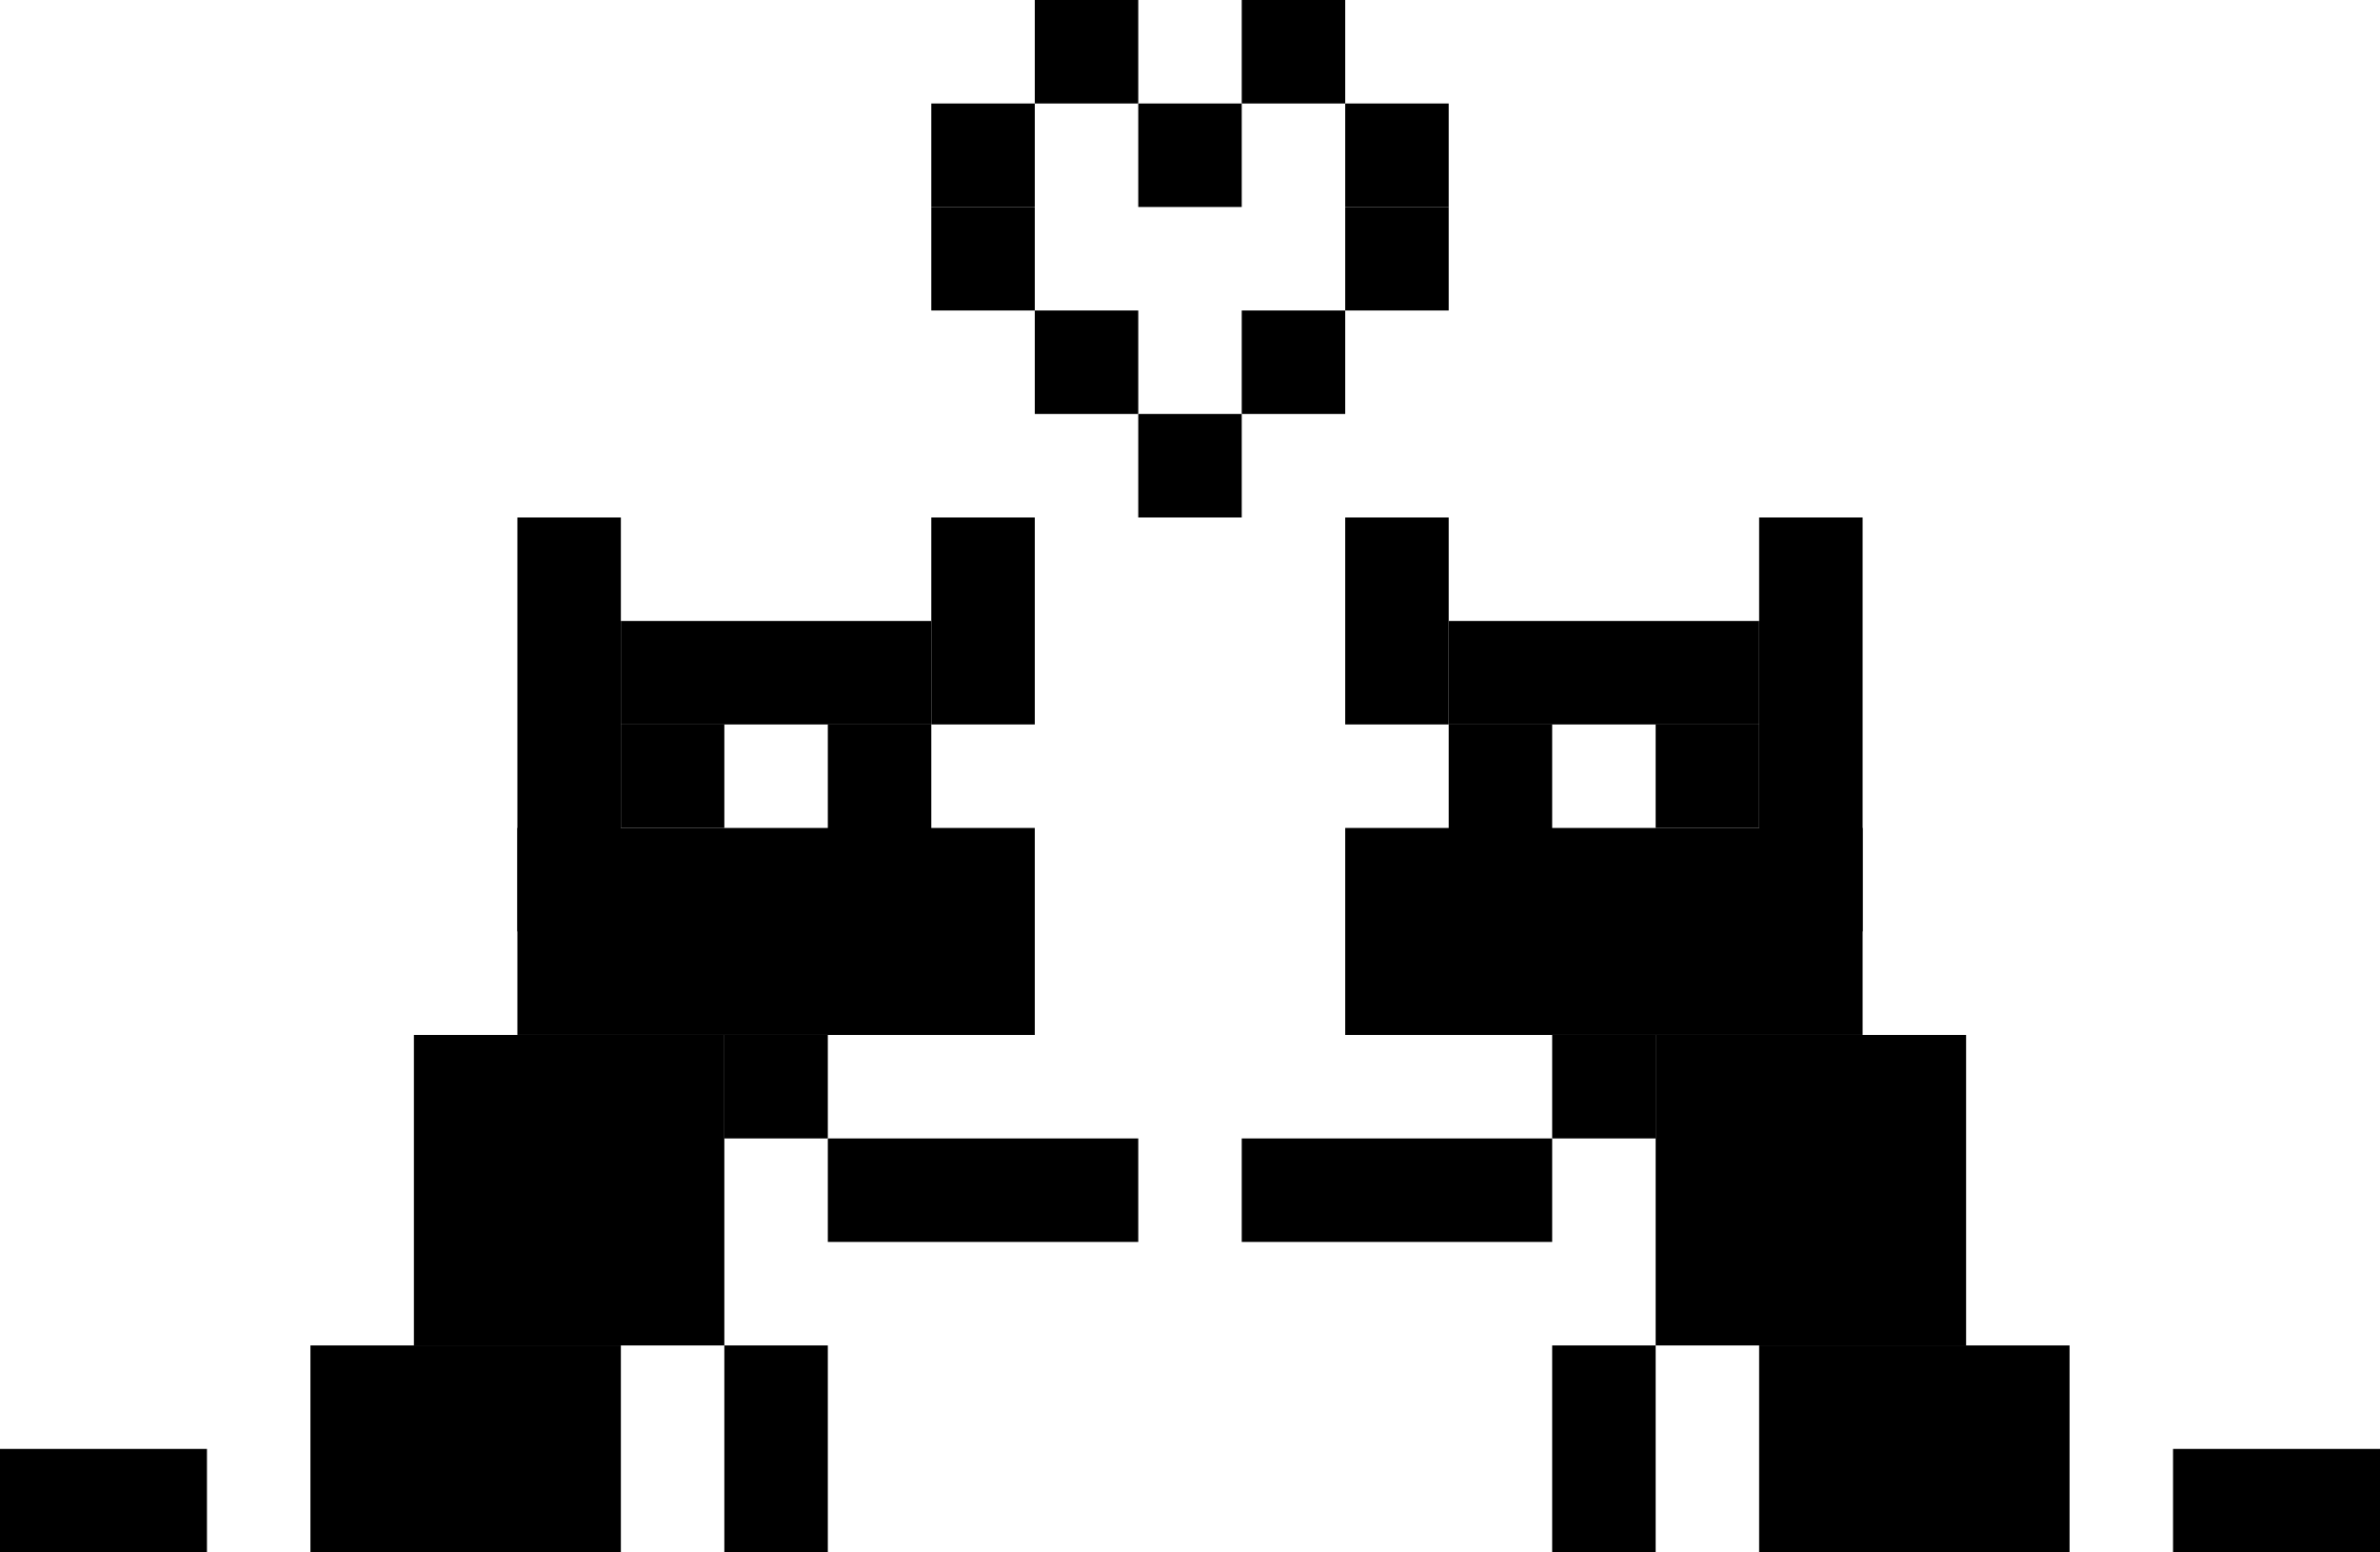 <svg width="23" height="15" viewBox="0 0 23 15" fill="none" xmlns="http://www.w3.org/2000/svg">
<rect x="7" y="13" width="1" height="2" fill="black"/>
<rect x="7" y="10" width="1" height="1" fill="black"/>
<rect x="8" y="11" width="3" height="1" fill="black"/>
<rect x="5" y="5" width="1" height="4" fill="black"/>
<rect x="6" y="7" width="1" height="1" fill="black"/>
<rect x="6" y="6" width="3" height="1" fill="black"/>
<rect x="8" y="7" width="1" height="2" fill="black"/>
<rect x="9" y="5" width="1" height="2" fill="black"/>
<rect y="14" width="2" height="1" fill="black"/>
<rect x="3" y="13" width="3" height="2" fill="black"/>
<rect x="4" y="10" width="3" height="3" fill="black"/>
<rect x="5" y="8" width="5" height="2" fill="black"/>
<rect width="1" height="2" transform="matrix(-1 0 0 1 16 13)" fill="black"/>
<rect width="1" height="1" transform="matrix(-1 0 0 1 16 10)" fill="black"/>
<rect width="3" height="1" transform="matrix(-1 0 0 1 15 11)" fill="black"/>
<rect width="1" height="4" transform="matrix(-1 0 0 1 18 5)" fill="black"/>
<rect width="1" height="1" transform="matrix(-1 0 0 1 17 7)" fill="black"/>
<rect width="3" height="1" transform="matrix(-1 0 0 1 17 6)" fill="black"/>
<rect width="1" height="2" transform="matrix(-1 0 0 1 15 7)" fill="black"/>
<rect width="1" height="2" transform="matrix(-1 0 0 1 14 5)" fill="black"/>
<rect width="2" height="1" transform="matrix(-1 0 0 1 23 14)" fill="black"/>
<rect width="3" height="2" transform="matrix(-1 0 0 1 20 13)" fill="black"/>
<rect width="3" height="3" transform="matrix(-1 0 0 1 19 10)" fill="black"/>
<rect width="5" height="2" transform="matrix(-1 0 0 1 18 8)" fill="black"/>
<rect x="9" y="1" width="1" height="1" fill="black"/>
<rect x="10" width="1" height="1" fill="black"/>
<rect x="11" y="1" width="1" height="1" fill="black"/>
<rect x="12" width="1" height="1" fill="black"/>
<rect x="13" y="1" width="1" height="1" fill="black"/>
<rect x="13" y="2" width="1" height="1" fill="black"/>
<rect x="9" y="2" width="1" height="1" fill="black"/>
<rect x="10" y="3" width="1" height="1" fill="black"/>
<rect x="11" y="4" width="1" height="1" fill="black"/>
<rect x="12" y="3" width="1" height="1" fill="black"/>
</svg>
